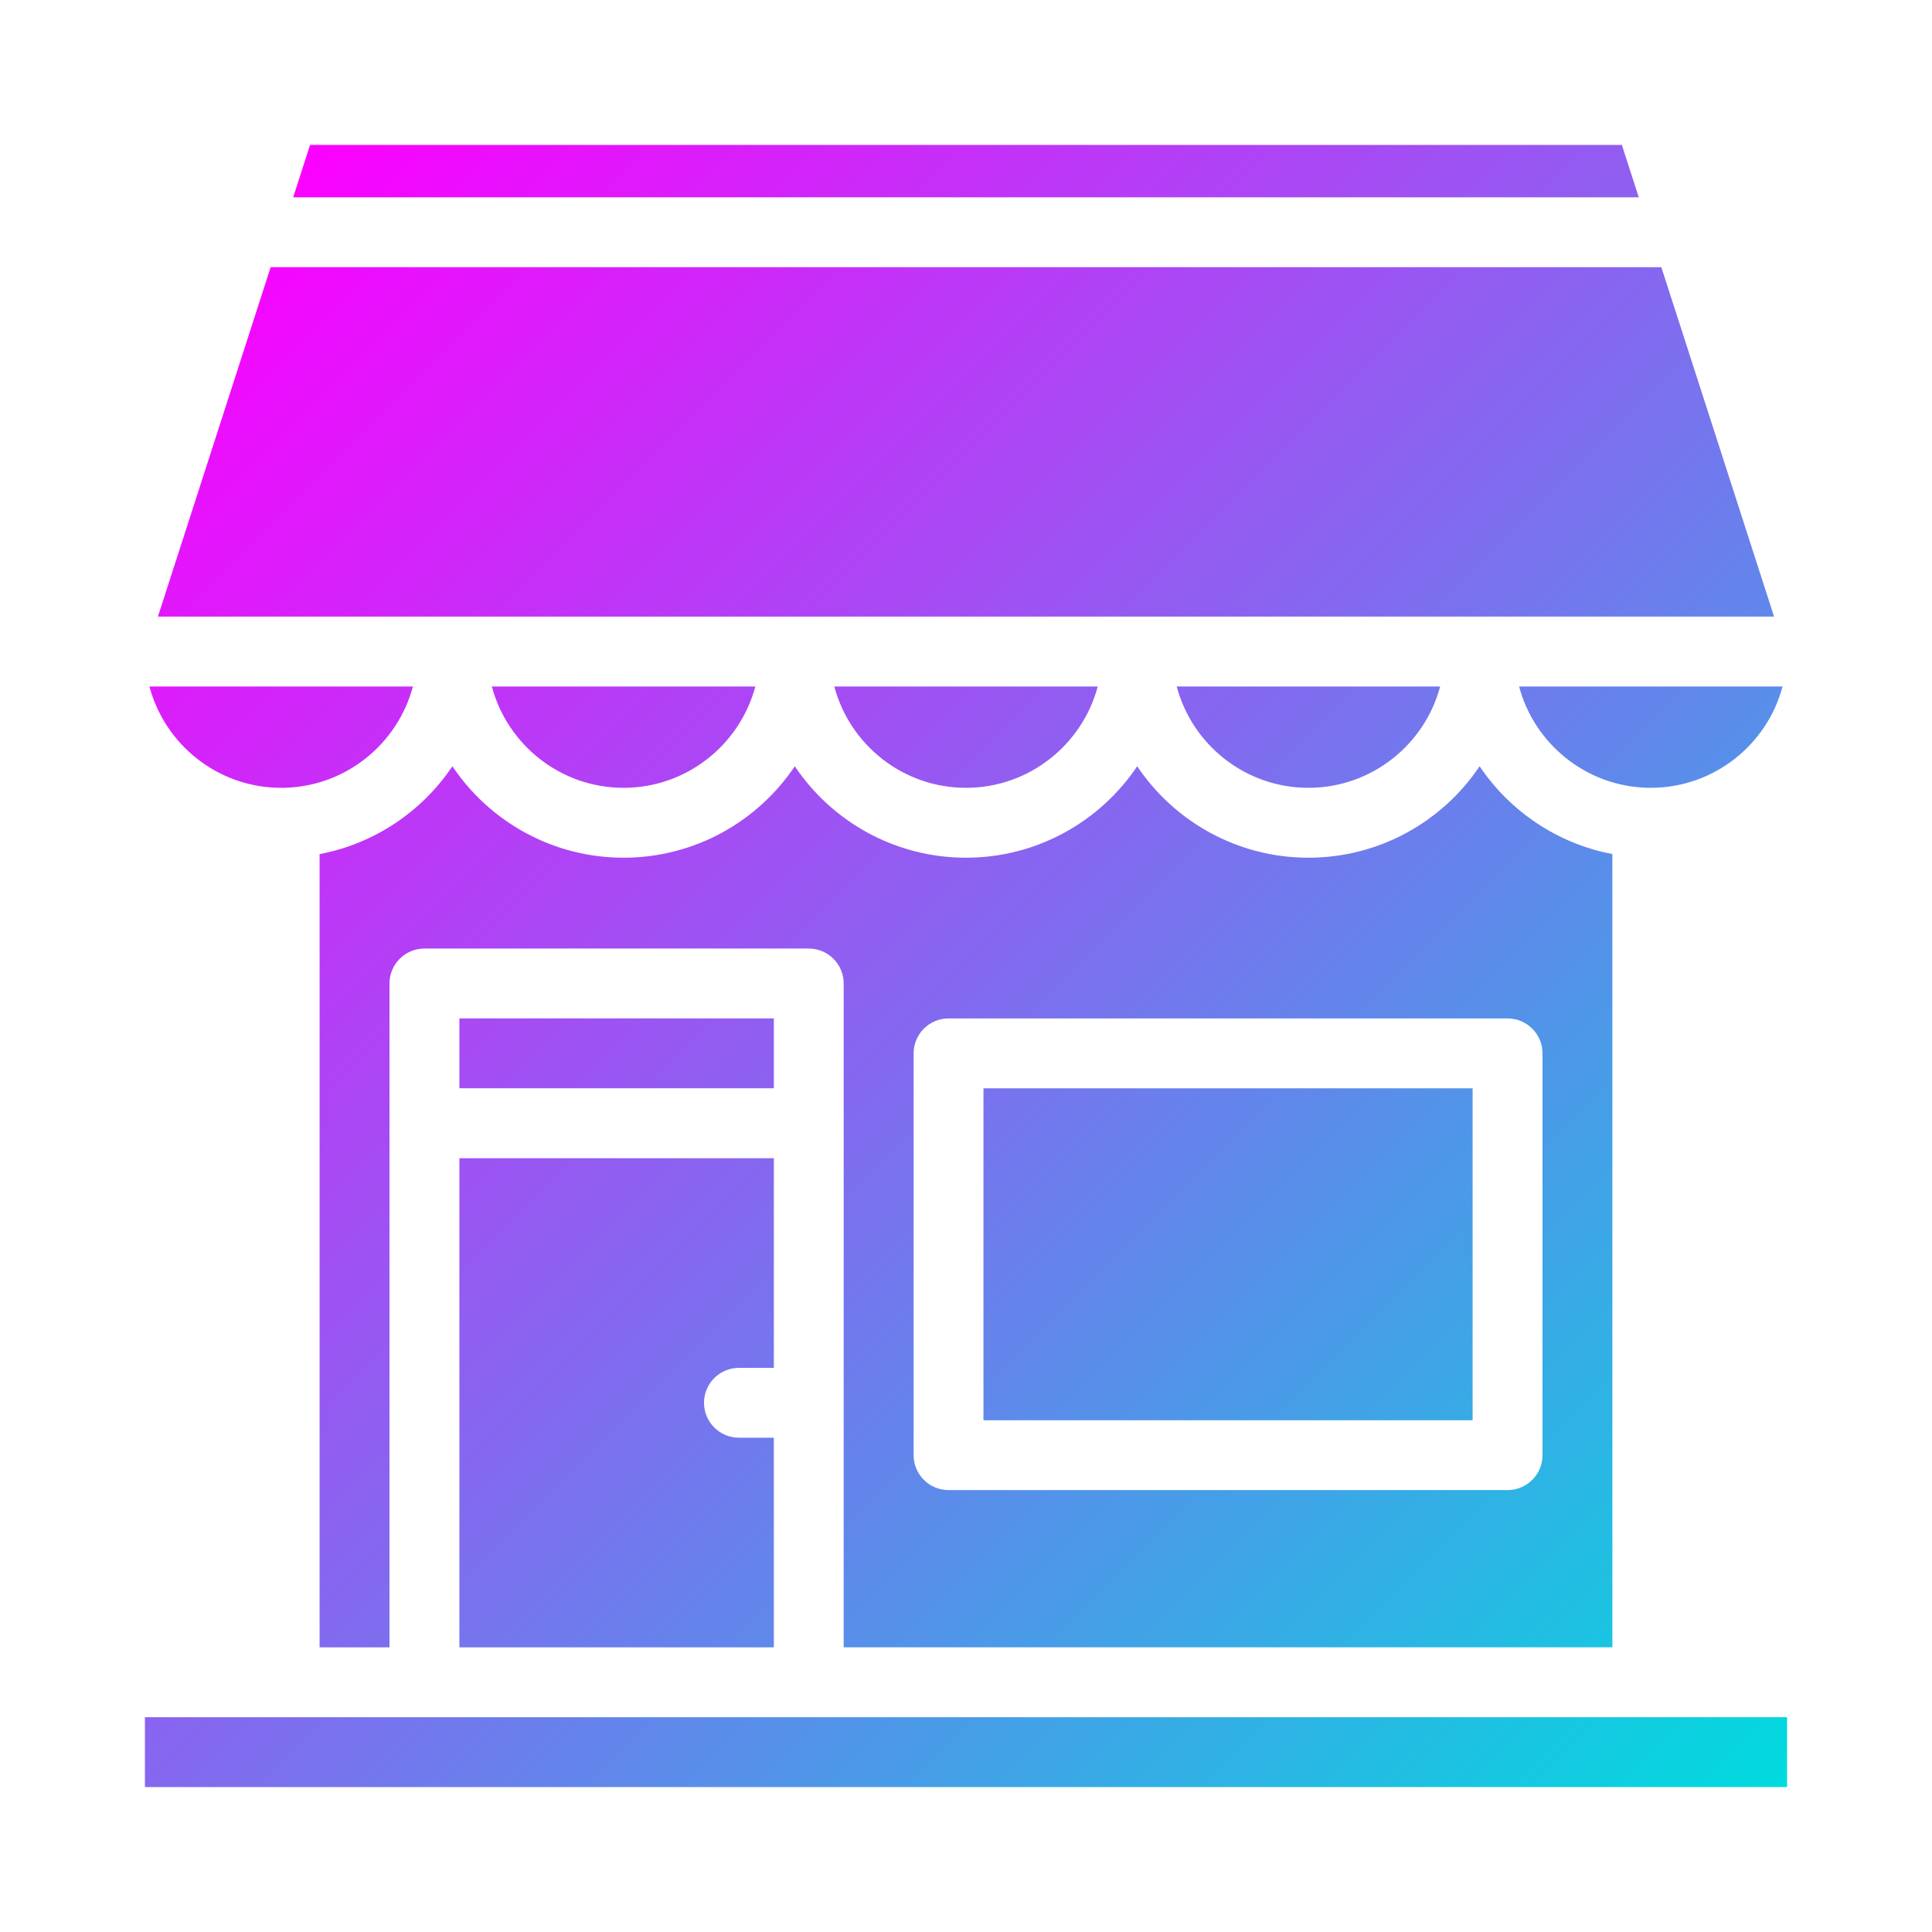 <svg id="_x31_9_shop" enable-background="new 0 0 3873 3873" height="512" viewBox="0 0 3873 3873" width="512" xmlns="http://www.w3.org/2000/svg" xmlns:xlink="http://www.w3.org/1999/xlink"><linearGradient id="XMLID_3_" gradientUnits="userSpaceOnUse" x1="373.265" x2="3499.718" y1="538.848" y2="3665.301"><stop offset="0" stop-color="#fc00ff"/><stop offset="1" stop-color="#00dbde"/></linearGradient><path id="XMLID_680_" d="m290.5 3442.4h3292v140.1h-3292zm1681-595.3h980.6v-665.4h-980.6zm-420.2 35h-70c-38.7 0-70-31.4-70-70s31.4-70 70-70h70v-420.3h-630.4v980.6h630.4zm-630.4-700.5h630.4v-140.1h-630.4zm2045.2-645.5c-74.2 110.5-200.4 183.3-343.2 183.3s-269-72.8-343.2-183.3c-74.2 110.5-200.4 183.3-343.2 183.3s-269-72.8-343.2-183.3c-74.2 110.5-200.4 183.3-343.2 183.3s-269-72.8-343.2-183.3c-60.5 90.1-155.6 155.1-266.2 176.1v1590.2h140.1v-1330.9c0-38.7 31.4-70 70-70h770.5c38.7 0 70 31.4 70 70v1330.8h1541v-1590.2c-110.5-21-205.6-86-266.2-176zm56.1 1451h-1120.7c-38.7 0-70-31.4-70-70v-805.5c0-38.7 31.4-70 70-70h1120.7c38.7 0 70 31.4 70 70v805.5c0 38.7-31.4 70-70 70zm280.1-1407.9c2.2.1 4.4.1 6.7.1 126.7 0 233.4-86.3 264.4-203.1h-528.1c30.4 114.5 133.7 199.9 257 203zm-679.4.1c126.4 0 233-86.3 264.1-203.1h-528.1c31 116.8 137.7 203.1 264 203.1zm-686.4 0c126.4 0 233-86.3 264.1-203.1h-528.1c31 116.8 137.6 203.1 264 203.1zm-686.4 0c126.4 0 233-86.4 264.1-203.1h-528.2c31 116.7 137.6 203.1 264.1 203.1zm-686.5 0h2.9c1.3-.1 2.7-.1 4.1-.1h1.2c122.8-3.6 225.5-88.7 255.9-203h-528.1c31 116.8 137.7 203.1 264 203.1zm58-1288.8-33.9 105.1h2697.5l-33.9-105.1zm-79 245.1-226 700.4h3239.8l-226-700.4z" fill="url(#XMLID_3_)"/></svg>